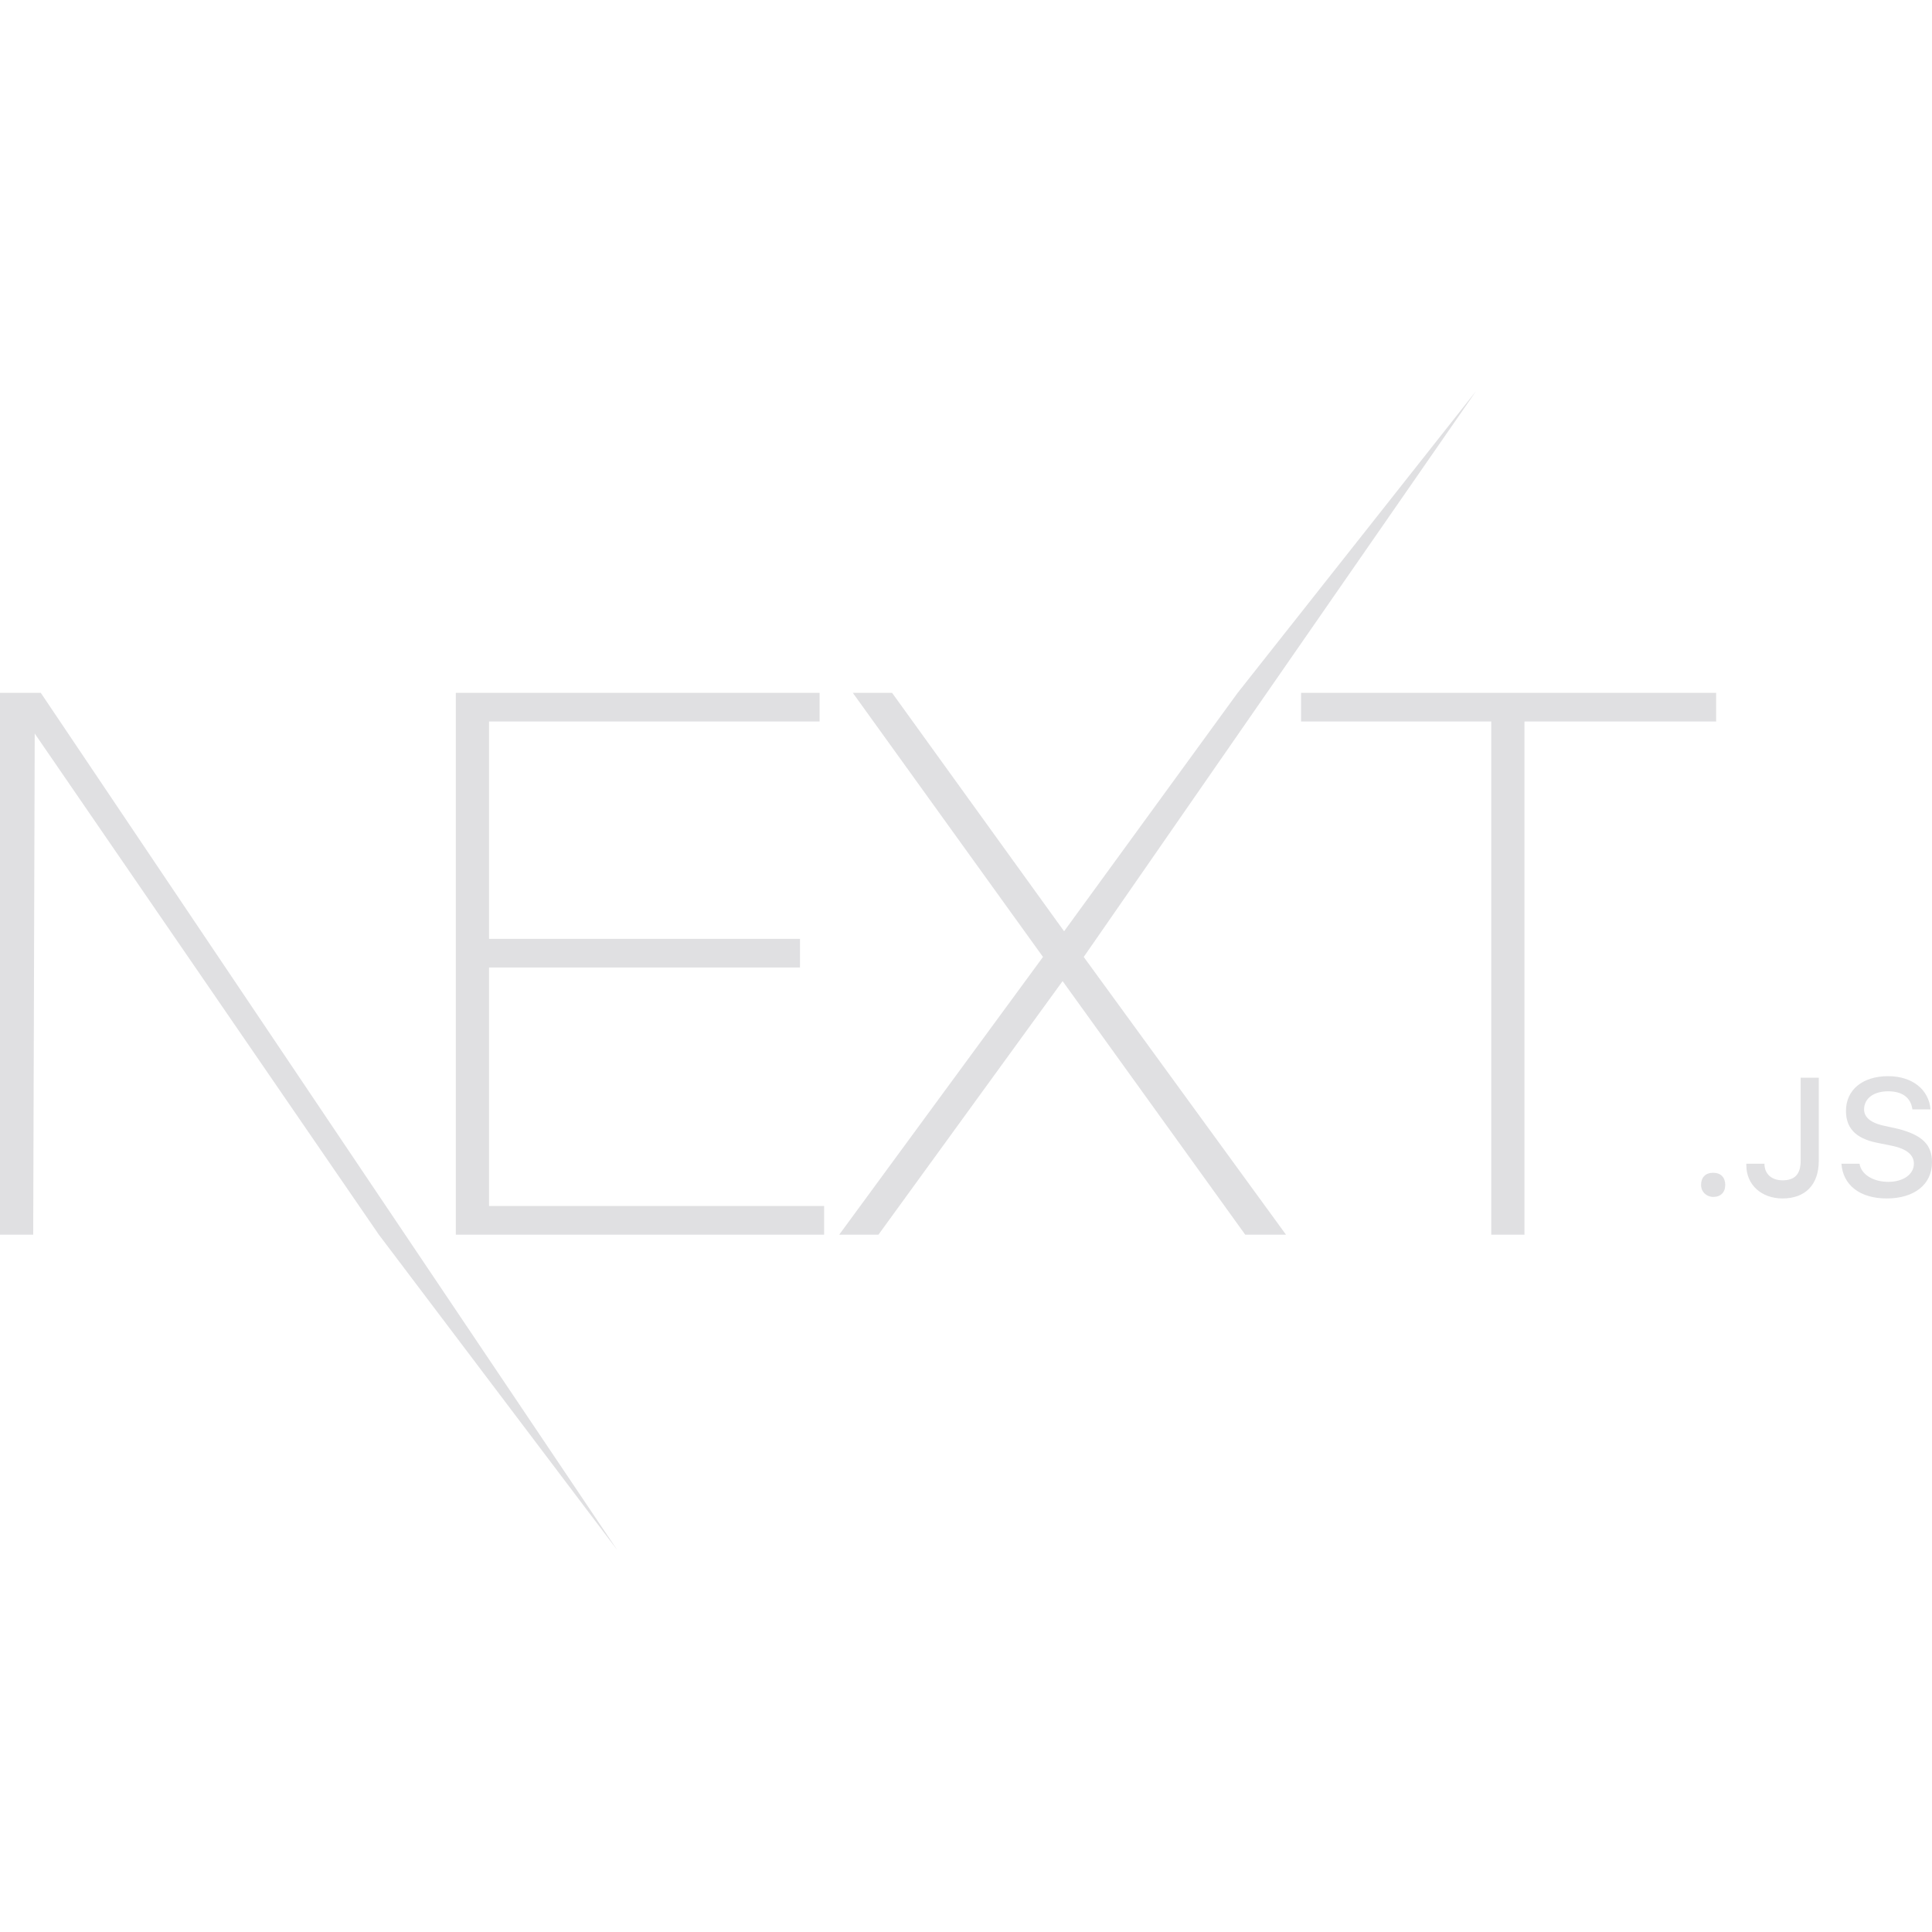 <svg width="80" height="80" viewBox="0 0 80 80" fill="none" xmlns="http://www.w3.org/2000/svg">
<path d="M18.875 28.688H33.938V29.875H20.25V38.875H33.125V40.062H20.25V49.938H34.125V51.125H18.875V28.688ZM35.312 28.688H36.938L44.062 38.562L51.25 28.688L61.125 16.188L44.875 39.625L53.25 51.125H51.562L44 40.625L36.375 51.125H34.75L43.188 39.625L35.312 28.688ZM53.875 29.875V28.688H71.062V29.875H63.125V51.125H61.75V29.875H53.875ZM0 28.688H1.688L25.562 64.188L15.688 51.125L1.438 30.375L1.375 51.125H0V28.688ZM70.938 49.562C71.25 49.562 71.438 49.375 71.438 49.062C71.438 48.75 71.25 48.562 70.938 48.562C70.625 48.562 70.438 48.75 70.438 49.062C70.438 49.375 70.688 49.562 70.938 49.562ZM72.312 48.25C72.312 49.062 72.938 49.625 73.812 49.625C74.75 49.625 75.312 49.062 75.312 48.062V44.625H74.562V48.062C74.562 48.625 74.312 48.875 73.812 48.875C73.375 48.875 73.062 48.625 73.062 48.188H72.312V48.25ZM76.25 48.188C76.312 49.062 77 49.625 78.125 49.625C79.25 49.625 80 49.062 80 48.125C80 47.375 79.562 47 78.625 46.75L78.062 46.625C77.438 46.5 77.188 46.25 77.188 45.938C77.188 45.5 77.562 45.188 78.188 45.188C78.75 45.188 79.125 45.438 79.188 45.938H79.938C79.875 45.125 79.188 44.562 78.188 44.562C77.125 44.562 76.438 45.125 76.438 46C76.438 46.688 76.812 47.125 77.688 47.312L78.312 47.438C78.938 47.562 79.25 47.812 79.25 48.188C79.25 48.625 78.812 48.938 78.188 48.938C77.562 48.938 77.062 48.625 77 48.188H76.25Z" fill="#E0E0E2"/>
</svg>
